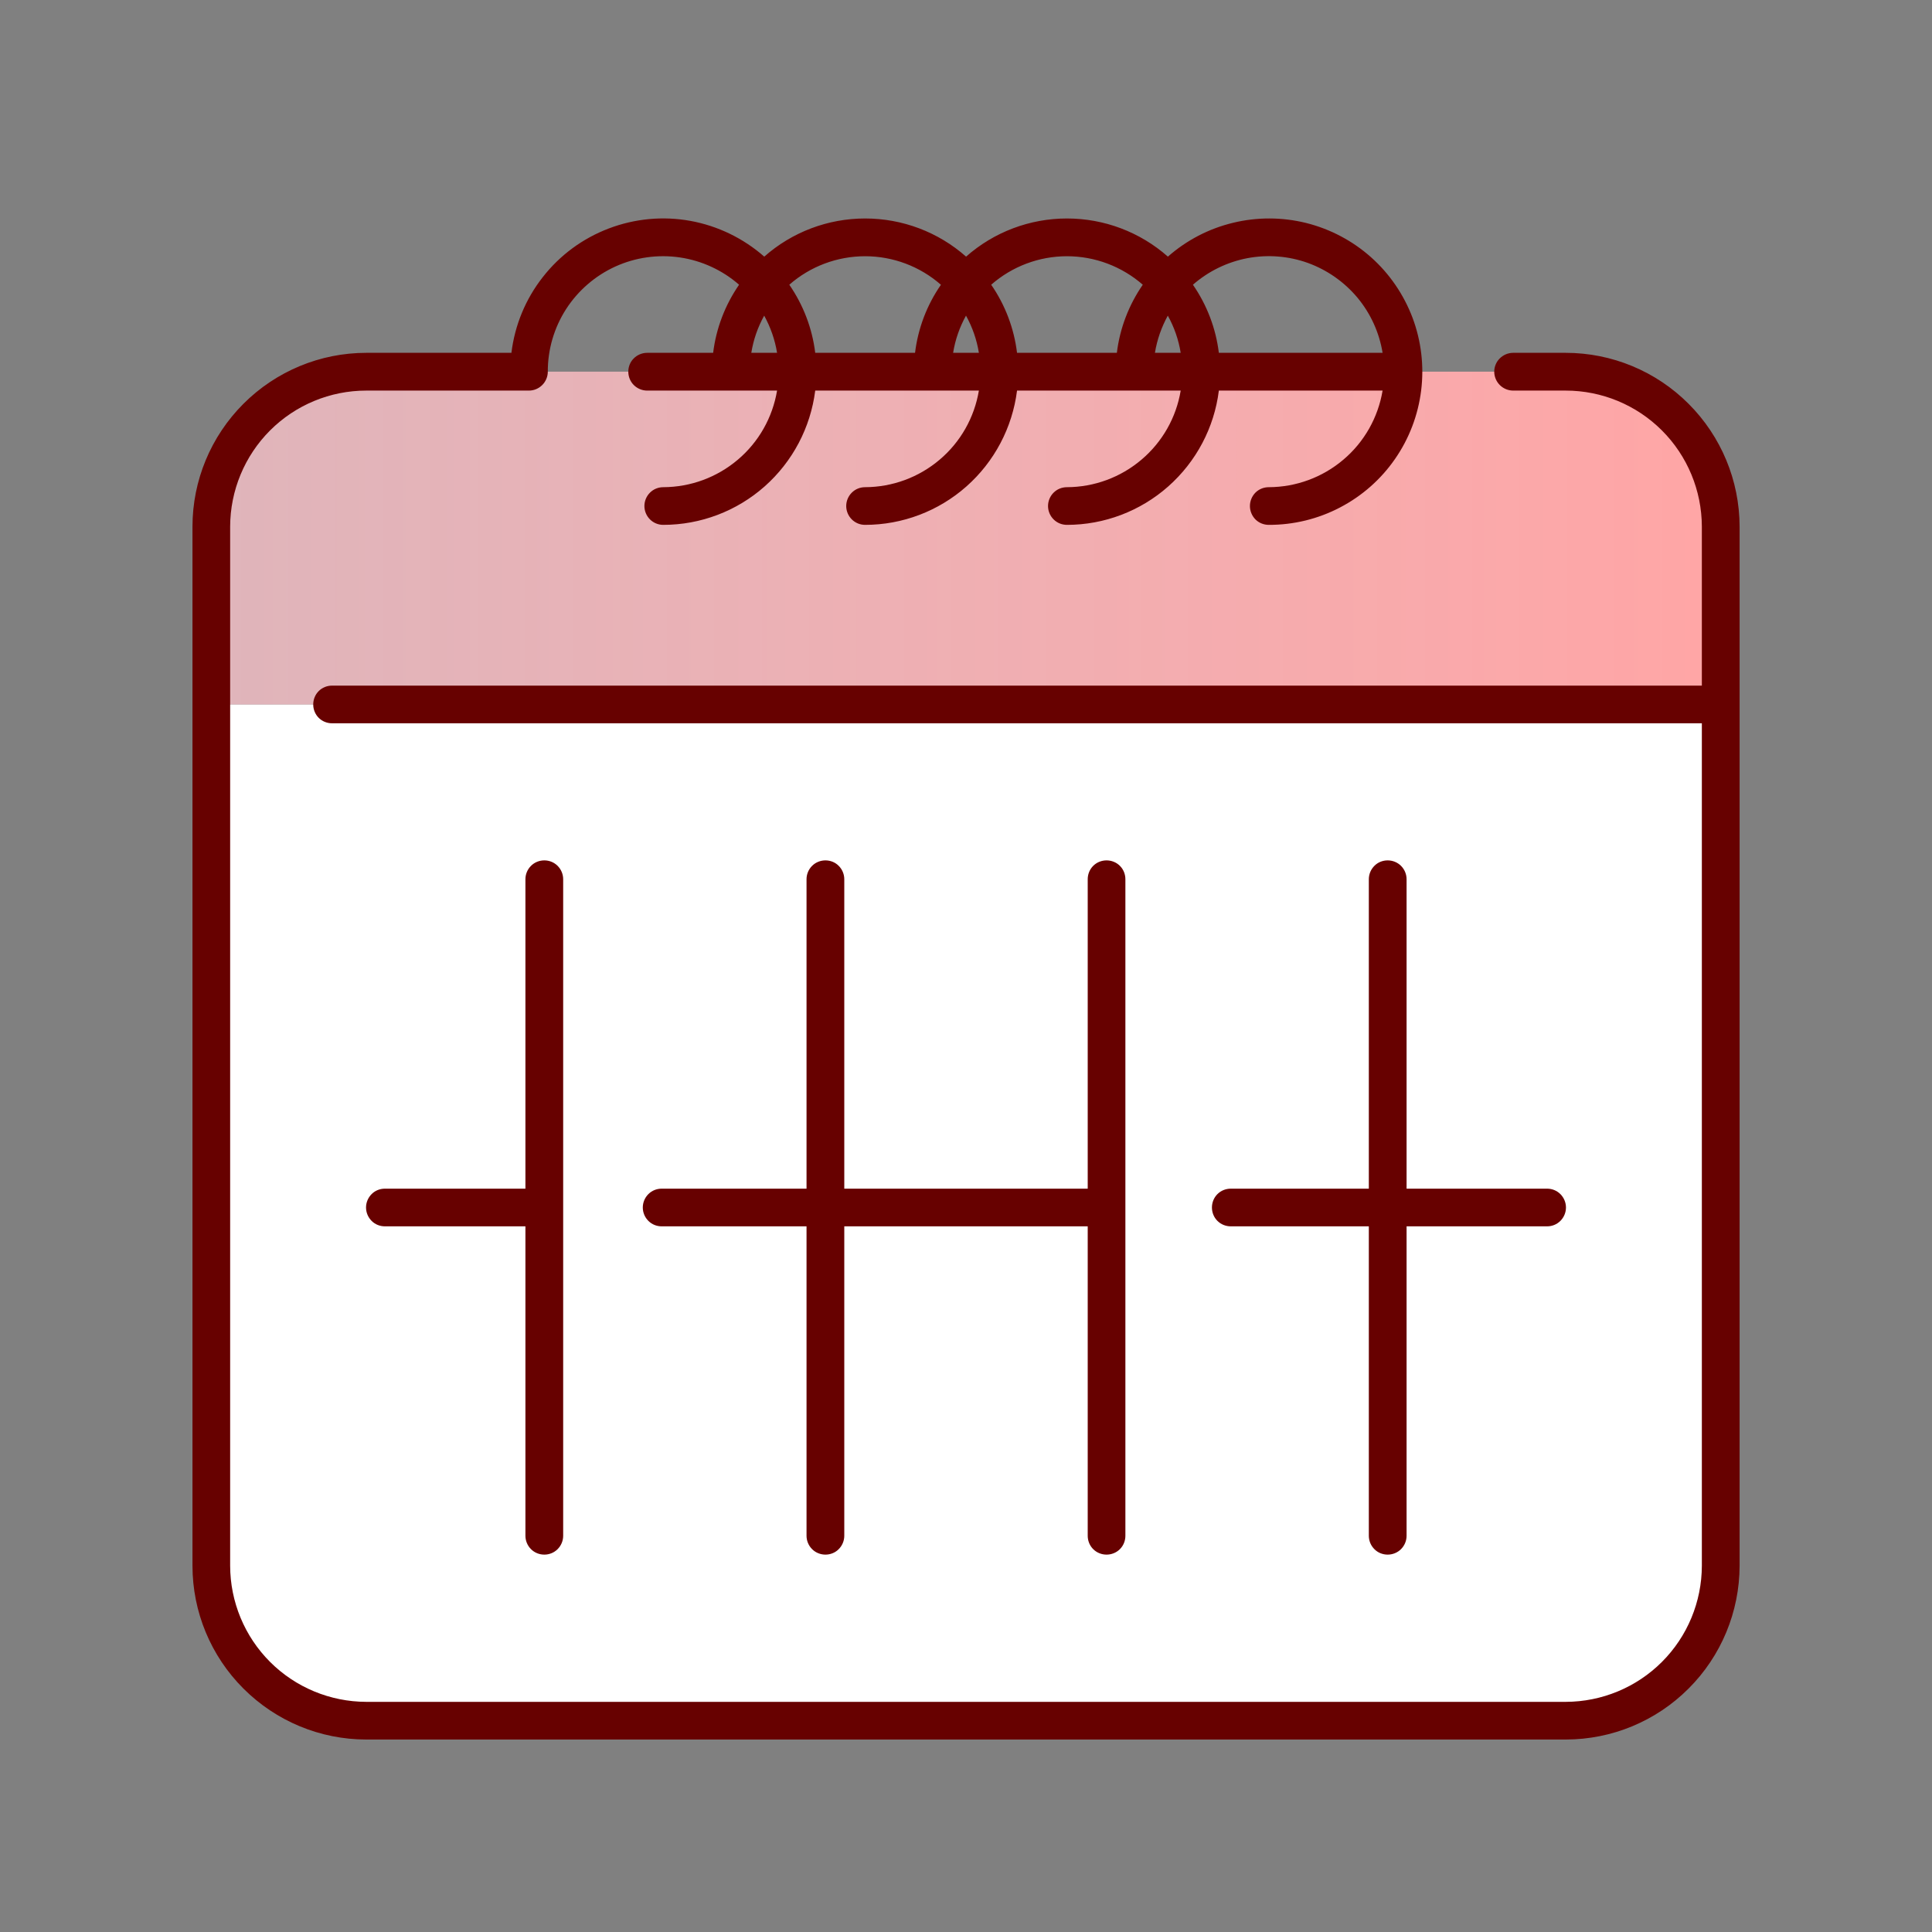 <svg width="24" height="24" viewBox="0 0 24 24" fill="none" xmlns="http://www.w3.org/2000/svg">
<rect x="0" y="0" width="24" height="24" fill="#808080" stroke="none"/>
<path d="M2.625 8.751H21.375V19.45C21.375 19.961 21.172 20.45 20.811 20.811C20.45 21.172 19.961 21.375 19.45 21.375H4.55C4.039 21.375 3.55 21.172 3.189 20.811C2.828 20.45 2.625 19.961 2.625 19.45V8.751Z" fill="white"/>
<path d="M4.55 4.617H19.45C19.961 4.617 20.45 4.82 20.811 5.181C21.172 5.542 21.375 6.031 21.375 6.542V8.751H2.625V6.542C2.625 6.031 2.828 5.542 3.189 5.181C3.55 4.82 4.039 4.617 4.55 4.617Z" fill="url(#paint0_linear_424_41687)"/>
<path d="M6.762 19.312C6.824 19.312 6.883 19.288 6.927 19.244C6.971 19.2 6.996 19.14 6.996 19.078V10.922C6.996 10.86 6.971 10.8 6.927 10.756C6.883 10.712 6.824 10.688 6.762 10.688C6.699 10.688 6.64 10.712 6.596 10.756C6.552 10.8 6.527 10.86 6.527 10.922V14.766H4.781C4.719 14.766 4.659 14.79 4.616 14.834C4.572 14.878 4.547 14.938 4.547 15C4.547 15.062 4.572 15.122 4.616 15.166C4.659 15.21 4.719 15.234 4.781 15.234H6.527V19.078C6.527 19.14 6.552 19.2 6.596 19.244C6.64 19.288 6.699 19.312 6.762 19.312ZM10.254 10.688C10.192 10.688 10.132 10.712 10.088 10.756C10.044 10.8 10.019 10.86 10.019 10.922V14.766H8.219C8.157 14.766 8.098 14.79 8.054 14.834C8.01 14.878 7.985 14.938 7.985 15C7.985 15.062 8.01 15.122 8.054 15.166C8.098 15.21 8.157 15.234 8.219 15.234H10.019V19.078C10.019 19.14 10.044 19.2 10.088 19.244C10.132 19.288 10.192 19.312 10.254 19.312C10.316 19.312 10.376 19.288 10.419 19.244C10.463 19.2 10.488 19.14 10.488 19.078V15.234H13.512V19.078C13.512 19.14 13.536 19.2 13.58 19.244C13.624 19.288 13.684 19.312 13.746 19.312C13.808 19.312 13.868 19.288 13.912 19.244C13.956 19.2 13.98 19.14 13.98 19.078V10.922C13.98 10.86 13.956 10.8 13.912 10.756C13.868 10.712 13.808 10.688 13.746 10.688C13.684 10.688 13.624 10.712 13.58 10.756C13.536 10.8 13.512 10.86 13.512 10.922V14.766H10.488V10.922C10.488 10.86 10.463 10.8 10.419 10.756C10.376 10.712 10.316 10.688 10.254 10.688ZM17.238 10.688C17.176 10.688 17.116 10.712 17.073 10.756C17.029 10.8 17.004 10.86 17.004 10.922V14.766H15.289C15.227 14.766 15.167 14.79 15.123 14.834C15.079 14.878 15.055 14.938 15.055 15C15.055 15.062 15.079 15.122 15.123 15.166C15.167 15.21 15.227 15.234 15.289 15.234H17.004V19.078C17.004 19.14 17.029 19.2 17.073 19.244C17.116 19.288 17.176 19.312 17.238 19.312C17.3 19.312 17.36 19.288 17.404 19.244C17.448 19.2 17.473 19.14 17.473 19.078V15.234H19.219C19.281 15.234 19.34 15.21 19.384 15.166C19.428 15.122 19.453 15.062 19.453 15C19.453 14.938 19.428 14.878 19.384 14.834C19.34 14.79 19.281 14.766 19.219 14.766H17.473V10.922C17.473 10.86 17.448 10.8 17.404 10.756C17.36 10.712 17.3 10.688 17.238 10.688Z" fill="#670100"/>
<path d="M19.45 4.383H18.797C18.735 4.383 18.675 4.408 18.631 4.452C18.587 4.495 18.562 4.555 18.562 4.617C18.562 4.679 18.587 4.739 18.631 4.783C18.675 4.827 18.735 4.852 18.797 4.852H19.45C19.898 4.852 20.328 5.03 20.645 5.347C20.962 5.664 21.14 6.094 21.141 6.542V8.517H4.125C4.063 8.517 4.003 8.541 3.959 8.585C3.915 8.629 3.891 8.689 3.891 8.751C3.891 8.813 3.915 8.873 3.959 8.917C4.003 8.961 4.063 8.985 4.125 8.985H21.141V19.45C21.14 19.899 20.962 20.328 20.645 20.645C20.328 20.962 19.898 21.14 19.45 21.141H4.55C4.102 21.14 3.672 20.962 3.355 20.645C3.038 20.328 2.86 19.899 2.859 19.45V6.542C2.86 6.094 3.038 5.664 3.355 5.347C3.672 5.03 4.102 4.852 4.55 4.852H6.57C6.633 4.852 6.692 4.827 6.736 4.783C6.78 4.739 6.805 4.679 6.805 4.617C6.804 4.342 6.883 4.072 7.032 3.84C7.181 3.609 7.394 3.425 7.644 3.311C7.895 3.197 8.173 3.158 8.446 3.198C8.718 3.238 8.974 3.356 9.181 3.537C9.007 3.789 8.896 4.079 8.859 4.383H8.039C7.977 4.383 7.917 4.408 7.873 4.452C7.829 4.495 7.805 4.555 7.805 4.617C7.805 4.679 7.829 4.739 7.873 4.783C7.917 4.827 7.977 4.852 8.039 4.852H9.653C9.597 5.187 9.425 5.491 9.166 5.71C8.907 5.93 8.579 6.051 8.239 6.052C8.177 6.052 8.118 6.076 8.074 6.12C8.03 6.164 8.005 6.224 8.005 6.286C8.005 6.348 8.03 6.408 8.074 6.452C8.118 6.496 8.177 6.52 8.239 6.52C8.703 6.52 9.151 6.35 9.498 6.043C9.846 5.735 10.069 5.312 10.127 4.852H12.16C12.104 5.187 11.932 5.491 11.673 5.71C11.414 5.93 11.086 6.051 10.746 6.052C10.684 6.052 10.625 6.076 10.581 6.12C10.537 6.164 10.512 6.224 10.512 6.286C10.512 6.348 10.537 6.408 10.581 6.452C10.625 6.496 10.684 6.52 10.746 6.52C11.21 6.52 11.658 6.35 12.005 6.043C12.353 5.735 12.576 5.312 12.634 4.852H14.667C14.612 5.186 14.439 5.491 14.18 5.71C13.921 5.93 13.593 6.051 13.254 6.052C13.191 6.052 13.132 6.076 13.088 6.12C13.044 6.164 13.019 6.224 13.019 6.286C13.019 6.348 13.044 6.408 13.088 6.452C13.132 6.496 13.191 6.52 13.254 6.52C13.717 6.52 14.165 6.35 14.512 6.043C14.86 5.735 15.084 5.312 15.141 4.852H17.175C17.119 5.187 16.947 5.491 16.688 5.71C16.429 5.93 16.101 6.051 15.761 6.052C15.699 6.052 15.639 6.076 15.595 6.12C15.552 6.164 15.527 6.224 15.527 6.286C15.527 6.348 15.552 6.408 15.595 6.452C15.639 6.496 15.699 6.52 15.761 6.52C16.069 6.521 16.373 6.447 16.646 6.304C16.919 6.162 17.154 5.955 17.329 5.702C17.505 5.449 17.616 5.157 17.654 4.851C17.692 4.546 17.655 4.235 17.547 3.947C17.438 3.659 17.262 3.401 17.032 3.196C16.802 2.991 16.525 2.845 16.226 2.77C15.927 2.696 15.615 2.695 15.316 2.768C15.016 2.84 14.739 2.985 14.508 3.188C14.162 2.882 13.716 2.714 13.254 2.714C12.793 2.714 12.347 2.882 12.001 3.188C11.655 2.882 11.209 2.714 10.747 2.714C10.286 2.714 9.84 2.882 9.494 3.188C9.234 2.96 8.917 2.806 8.577 2.744C8.237 2.682 7.886 2.715 7.563 2.838C7.239 2.961 6.956 3.169 6.743 3.442C6.529 3.714 6.395 4.039 6.353 4.383H4.55C3.977 4.383 3.429 4.611 3.024 5.016C2.619 5.421 2.391 5.969 2.391 6.542V19.45C2.391 20.023 2.619 20.572 3.024 20.976C3.429 21.381 3.977 21.609 4.55 21.609H19.45C20.023 21.609 20.572 21.381 20.976 20.976C21.381 20.572 21.609 20.023 21.61 19.45V6.542C21.609 5.969 21.381 5.421 20.976 5.016C20.572 4.611 20.023 4.383 19.45 4.383ZM9.493 3.921C9.572 4.065 9.627 4.221 9.653 4.383H9.333C9.359 4.221 9.413 4.065 9.493 3.921ZM12 3.921C12.08 4.065 12.134 4.221 12.16 4.383H11.84C11.866 4.221 11.92 4.065 12 3.921ZM14.507 3.921C14.587 4.065 14.641 4.221 14.667 4.383H14.347C14.373 4.221 14.428 4.065 14.507 3.921ZM17.175 4.383H15.141C15.104 4.079 14.993 3.789 14.819 3.537C15.011 3.369 15.245 3.255 15.496 3.207C15.747 3.16 16.006 3.18 16.246 3.266C16.486 3.353 16.699 3.502 16.863 3.698C17.026 3.894 17.134 4.131 17.175 4.383ZM14.196 3.537C14.022 3.789 13.911 4.079 13.874 4.383H12.634C12.597 4.079 12.487 3.789 12.313 3.537C12.573 3.309 12.908 3.183 13.254 3.183C13.601 3.183 13.935 3.309 14.196 3.537ZM11.689 3.537C11.514 3.789 11.404 4.079 11.367 4.383H10.127C10.09 4.079 9.979 3.789 9.805 3.537C10.065 3.309 10.4 3.183 10.747 3.183C11.093 3.183 11.428 3.309 11.688 3.537H11.689Z" fill="#670100"/>
<defs>
<linearGradient id="paint0_linear_424_41687" x1="2.625" y1="6.684" x2="21.375" y2="6.684" gradientUnits="userSpaceOnUse">
<stop stop-color="#FFC6CE" stop-opacity="0.75"/>
<stop offset="1" stop-color="#FFA5A5"/>
</linearGradient>
</defs>
</svg>
